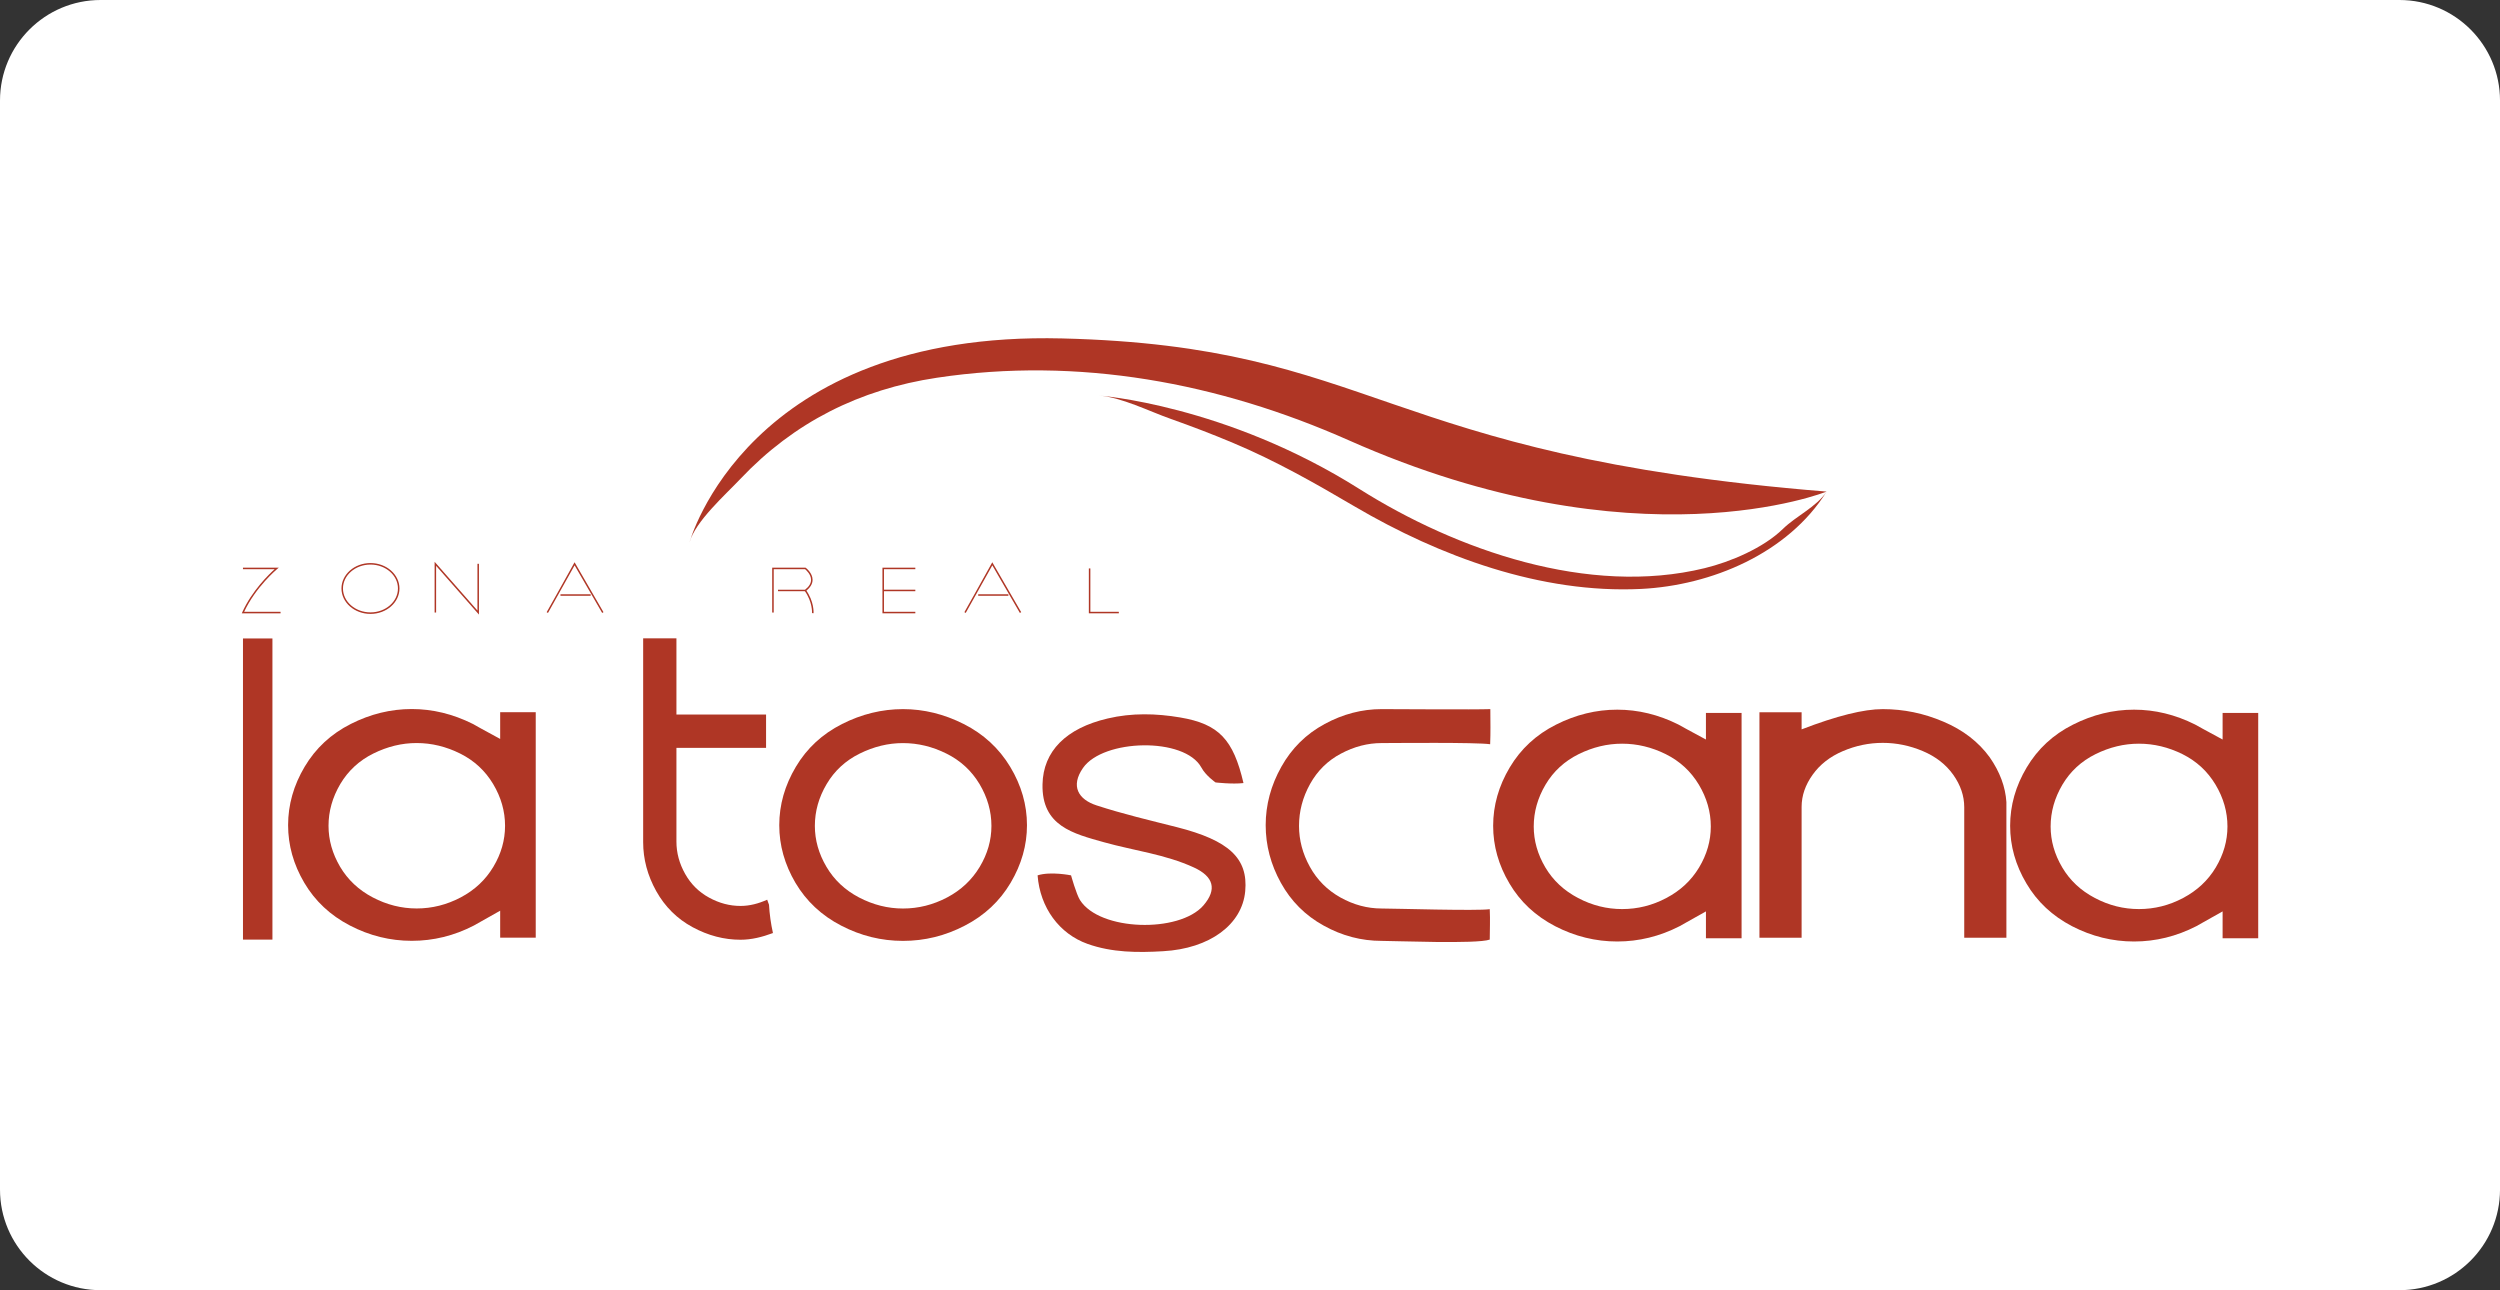 <?xml version="1.0" encoding="utf-8"?>
<!-- Generator: Adobe Illustrator 16.0.0, SVG Export Plug-In . SVG Version: 6.00 Build 0)  -->
<!DOCTYPE svg PUBLIC "-//W3C//DTD SVG 1.1//EN" "http://www.w3.org/Graphics/SVG/1.1/DTD/svg11.dtd">
<svg version="1.1" id="Layer_1" xmlns="http://www.w3.org/2000/svg" xmlns:xlink="http://www.w3.org/1999/xlink" x="0px" y="0px"
	 width="194.812px" height="100.537px" viewBox="0 0 194.812 100.537" enable-background="new 0 0 194.812 100.537"
	 xml:space="preserve">
<rect x="0" y="0" width="194.812" height="100.537" fill="#333333" stroke="none"/>
<path fill="#FFFFFF" d="M186.973,100.537H7.84c-4.33,0-7.84-3.51-7.84-7.84V7.839C0,3.51,3.51,0,7.84,0h179.133
	c4.33,0,7.84,3.51,7.84,7.839v84.858C194.812,97.027,191.303,100.537,186.973,100.537z"/>
<g>
	<path fill="#AF3625" d="M53.727,42.275c0.002-0.006,4.453-16.51,29.033-15.903s24.479,9.104,59.577,11.935
		c0,0-14.766,5.979-37.222-3.992c-10.137-4.5-21.1-6.539-32.109-4.879c-6.013,0.904-11.138,3.47-15.304,7.875
		C56.547,38.534,54.172,40.635,53.727,42.275z"/>
	<path fill="#AF3625" d="M85.594,30.819c0,0,9.912,0.706,20.332,7.282c7.559,4.771,17.876,8.379,26.904,6.174
		c2.024-0.492,4.586-1.578,6.105-3.062c1.037-1.015,2.603-1.697,3.405-2.906c-3.013,4.822-8.989,7.316-14.466,7.586
		c-7.781,0.379-15.676-2.531-22.307-6.424c-3.088-1.816-6.166-3.562-9.471-4.951c-1.599-0.674-3.221-1.294-4.855-1.873
		C89.539,32.048,87.395,30.952,85.594,30.819z"/>
	<path fill="#AF3625" d="M18.934,73.219V49.752h2.295v23.467H18.934z"/>
	<path fill="#AF3625" d="M41.747,73.066h-2.771v-2.1c-1.266,0.711-1.947,1.1-2.05,1.156c-1.542,0.797-3.155,1.191-4.839,1.191
		c-1.68,0-3.287-0.395-4.817-1.191c-1.528-0.792-2.717-1.906-3.558-3.332c-0.842-1.428-1.262-2.927-1.262-4.491
		c0-1.588,0.432-3.106,1.29-4.552c0.86-1.447,2.058-2.557,3.595-3.334c1.538-0.777,3.121-1.162,4.752-1.162
		c1.62,0,3.201,0.385,4.745,1.153c0.14,0.086,0.853,0.475,2.144,1.177V55.5h2.771V73.066z M29.092,58.719
		c-1.1,0.545-1.955,1.338-2.572,2.371c-0.612,1.039-0.92,2.125-0.92,3.262c0,1.105,0.301,2.166,0.9,3.187
		c0.604,1.02,1.451,1.816,2.545,2.39c1.092,0.574,2.235,0.863,3.426,0.863c1.199,0,2.344-0.289,3.433-0.863
		c1.088-0.573,1.935-1.37,2.542-2.385c0.605-1.01,0.91-2.077,0.91-3.191c0-1.137-0.309-2.223-0.93-3.262
		c-0.619-1.033-1.477-1.826-2.57-2.371c-1.096-0.545-2.224-0.819-3.385-0.819C31.318,57.899,30.194,58.174,29.092,58.719z"/>
	<path fill="#AF3625" d="M59.924,70.498c-0.043-0.135-0.104-0.257-0.141-0.389c-0.676,0.303-1.365,0.486-2.074,0.486
		c-0.844,0-1.659-0.213-2.453-0.648c-0.795-0.433-1.416-1.049-1.867-1.85c-0.449-0.797-0.678-1.637-0.678-2.514v-7.307h6.985V55.68
		h-6.985v-5.937h-2.593v15.876c0,1.326,0.339,2.602,1.021,3.825c0.682,1.218,1.629,2.157,2.836,2.808
		c1.21,0.654,2.454,0.977,3.734,0.977c0.854,0,1.693-0.213,2.523-0.522C60.07,71.98,59.967,71.24,59.924,70.498z"/>
	<path fill="#AF3625" d="M70.367,55.258c1.619,0,3.197,0.385,4.734,1.162s2.745,1.886,3.618,3.333
		c0.872,1.446,1.308,2.964,1.308,4.552c0,1.556-0.424,3.049-1.27,4.48c-0.85,1.436-2.039,2.551-3.57,3.342
		c-1.532,0.799-3.137,1.191-4.82,1.191s-3.288-0.393-4.82-1.191c-1.531-0.791-2.716-1.906-3.561-3.332
		c-0.84-1.428-1.262-2.926-1.262-4.49c0-1.588,0.432-3.105,1.293-4.552c0.859-1.447,2.06-2.556,3.596-3.333
		C67.15,55.643,68.734,55.258,70.367,55.258z M66.988,58.725c-1.1,0.544-1.958,1.336-2.569,2.369
		c-0.616,1.039-0.921,2.125-0.921,3.264c0,1.104,0.3,2.165,0.902,3.186c0.6,1.02,1.445,1.816,2.541,2.391
		c1.096,0.572,2.237,0.861,3.426,0.861c1.201,0,2.347-0.289,3.435-0.861c1.089-0.574,1.935-1.371,2.545-2.387
		c0.606-1.01,0.91-2.075,0.91-3.189c0-1.139-0.311-2.225-0.929-3.264c-0.62-1.033-1.479-1.825-2.572-2.369
		c-1.097-0.547-2.225-0.82-3.389-0.82C69.217,57.904,68.091,58.178,66.988,58.725z"/>
	<path fill="#AF3625" d="M107.662,70.795c-1.115,0-2.184-0.289-3.211-0.861c-1.023-0.574-1.818-1.371-2.38-2.391
		c-0.564-1.021-0.845-2.082-0.845-3.186c0-1.139,0.285-2.225,0.861-3.264c0.576-1.033,1.378-1.825,2.411-2.369
		c1.028-0.547,2.083-0.82,3.163-0.82c0.943,0,7.373-0.068,8.459,0.09c0.037-0.915,0.02-1.674,0.014-2.736
		c-1.232,0.047-7.424,0-8.473,0c-1.529,0-3.012,0.385-4.443,1.162c-1.438,0.777-2.561,1.886-3.371,3.333
		c-0.811,1.446-1.219,2.964-1.219,4.552c0,1.564,0.394,3.062,1.184,4.49c0.789,1.426,1.898,2.541,3.335,3.332
		c1.433,0.799,2.938,1.191,4.515,1.191c1.062,0,7.42,0.261,8.426-0.1c0-0.802,0.043-1.48,0-2.371
		C115.182,70.995,108.617,70.795,107.662,70.795z"/>
	<path fill="#AF3625" d="M135.713,73.114h-2.778V71.02c-1.271,0.711-1.954,1.094-2.058,1.156c-1.546,0.791-3.166,1.19-4.854,1.19
		s-3.301-0.399-4.834-1.19c-1.536-0.797-2.727-1.906-3.57-3.339c-0.844-1.427-1.266-2.92-1.266-4.485
		c0-1.589,0.432-3.105,1.294-4.552s2.067-2.56,3.608-3.333c1.541-0.777,3.129-1.166,4.768-1.166c1.624,0,3.213,0.383,4.759,1.155
		c0.14,0.081,0.857,0.476,2.152,1.171v-2.074h2.778V73.114z M123.018,58.766c-1.105,0.547-1.966,1.338-2.582,2.376
		c-0.613,1.038-0.92,2.124-0.92,3.263c0,1.1,0.299,2.162,0.9,3.182c0.605,1.02,1.456,1.814,2.553,2.389
		c1.1,0.58,2.241,0.863,3.437,0.863c1.204,0,2.353-0.283,3.444-0.863c1.093-0.574,1.941-1.365,2.551-2.379
		c0.609-1.016,0.913-2.078,0.913-3.191c0-1.139-0.311-2.225-0.932-3.263c-0.624-1.038-1.481-1.829-2.579-2.376
		c-1.098-0.544-2.231-0.815-3.397-0.815C125.248,57.95,124.12,58.222,123.018,58.766z"/>
	<path fill="#AF3625" d="M140.39,62.881v10.191h-3.286V55.504h3.286v1.332c2.731-1.053,4.84-1.578,6.323-1.578
		c1.623,0,3.196,0.322,4.728,0.977c1.532,0.649,2.731,1.574,3.604,2.773c0.793,1.138,1.228,2.305,1.303,3.5v10.564h-3.285V62.9
		c0-0.877-0.285-1.717-0.857-2.527c-0.57-0.8-1.359-1.416-2.371-1.844c-1.016-0.428-2.054-0.641-3.121-0.641
		c-1.064,0-2.1,0.213-3.104,0.641c-1.005,0.428-1.795,1.044-2.363,1.844C140.678,61.17,140.39,62.004,140.39,62.881z"/>
	<path fill="#AF3625" d="M175.971,73.114h-2.775V71.02c-1.266,0.711-1.951,1.094-2.054,1.156c-1.546,0.791-3.163,1.19-4.846,1.19
		c-1.687,0-3.296-0.399-4.827-1.19c-1.534-0.797-2.722-1.906-3.564-3.339c-0.846-1.427-1.265-2.92-1.265-4.485
		c0-1.589,0.429-3.105,1.292-4.552s2.062-2.56,3.604-3.333c1.539-0.777,3.125-1.166,4.761-1.166c1.622,0,3.205,0.383,4.751,1.155
		c0.141,0.081,0.855,0.476,2.148,1.171v-2.074h2.775V73.114z M163.294,58.766c-1.104,0.547-1.963,1.338-2.579,2.376
		c-0.611,1.038-0.92,2.124-0.92,3.263c0,1.1,0.299,2.162,0.901,3.182c0.602,1.02,1.45,1.814,2.548,2.389
		c1.098,0.58,2.24,0.863,3.432,0.863c1.204,0,2.352-0.283,3.441-0.863c1.088-0.574,1.938-1.365,2.547-2.379
		c0.606-1.016,0.91-2.078,0.91-3.191c0-1.139-0.308-2.225-0.93-3.263c-0.621-1.038-1.479-1.829-2.574-2.376
		c-1.098-0.544-2.229-0.815-3.395-0.815C165.523,57.95,164.395,58.222,163.294,58.766z"/>
	<path fill-rule="evenodd" clip-rule="evenodd" fill="#AF3625" d="M96.898,61.02c-0.877,0.104-2.176-0.049-2.176-0.049
		s-0.76-0.521-1.101-1.156c-1.304-2.399-7.656-2.238-9.228,0.028c-0.986,1.417-0.369,2.455,1.066,2.92
		c2.049,0.669,4.154,1.163,6.248,1.693c4.054,1.029,5.561,2.418,5.327,4.988c-0.237,2.604-2.763,4.476-6.396,4.679
		c-1.99,0.119-3.984,0.109-5.895-0.572c-2.191-0.783-3.697-2.812-3.889-5.339c1.024-0.327,2.608,0,2.608,0s0.409,1.47,0.696,1.925
		c1.531,2.428,7.729,2.579,9.611,0.427c1.1-1.271,0.787-2.262-0.729-2.964c-2.233-1.029-4.676-1.314-7.011-1.968
		c-2.396-0.673-4.863-1.261-4.791-4.519c0.051-2.57,1.828-4.367,5.078-5.126c1.875-0.445,3.783-0.397,5.652-0.079
		C94.988,56.42,96.105,57.627,96.898,61.02z"/>
	<path fill="#AF3625" d="M21.863,47.792h-3.021l0.037-0.083c0.766-1.699,2.115-2.989,2.523-3.355h-2.469v-0.117h2.791l-0.127,0.104
		c-0.017,0.015-1.67,1.395-2.572,3.334h2.838V47.792z"/>
	<polygon fill="#AF3625" points="37.322,47.891 33.984,44.092 33.984,47.732 33.867,47.732 33.867,43.777 37.205,47.576 
		37.205,43.935 37.322,43.935 	"/>
	<polygon fill="#AF3625" points="46.924,47.762 44.775,44.055 42.701,47.762 42.599,47.704 43.367,46.338 44.773,43.814 
		44.826,43.904 47.025,47.703 	"/>
	<rect x="43.674" y="46.309" fill="#AF3625" width="2.354" height="0.117"/>
	<polygon fill="#AF3625" points="79.474,47.762 77.326,44.055 75.253,47.762 75.15,47.704 75.918,46.338 77.324,43.814 
		77.376,43.904 79.576,47.703 	"/>
	<rect x="76.226" y="46.309" fill="#AF3625" width="2.351" height="0.117"/>
	<polygon fill="#AF3625" points="71.327,47.792 68.765,47.792 68.765,44.236 71.327,44.236 71.327,44.354 68.883,44.354 
		68.883,47.674 71.327,47.674 	"/>
	<rect x="68.824" y="45.952" fill="#AF3625" width="2.503" height="0.118"/>
	<polygon fill="#AF3625" points="87.184,47.792 84.848,47.792 84.848,44.295 84.966,44.295 84.966,47.674 87.184,47.674 	"/>
	<path fill="#AF3625" d="M60.291,47.732h-0.118v-3.496h2.601l0.016,0.012c0.022,0.016,0.529,0.402,0.53,0.933
		c0.001,0.315-0.177,0.61-0.528,0.878l-0.018,0.012h-2.148v-0.118h2.109c0.311-0.239,0.467-0.499,0.467-0.771
		c0-0.424-0.386-0.762-0.467-0.828h-2.443V47.732z"/>
	<path fill="#AF3625" d="M63.396,47.784l-0.118-0.008c0.001-0.009,0.048-0.872-0.571-1.73l0.096-0.069
		C63.448,46.871,63.398,47.747,63.396,47.784z"/>
	<path fill="#AF3625" d="M28.869,47.839c-1.246,0-2.26-0.89-2.26-1.983c0-1.092,1.014-1.98,2.26-1.98s2.259,0.889,2.259,1.98
		C31.128,46.949,30.115,47.839,28.869,47.839z M28.869,43.994c-1.182,0-2.143,0.834-2.143,1.861c0,1.028,0.961,1.865,2.143,1.865
		c1.181,0,2.141-0.837,2.141-1.865C31.01,44.828,30.05,43.994,28.869,43.994z"/>
</g>
</svg>
